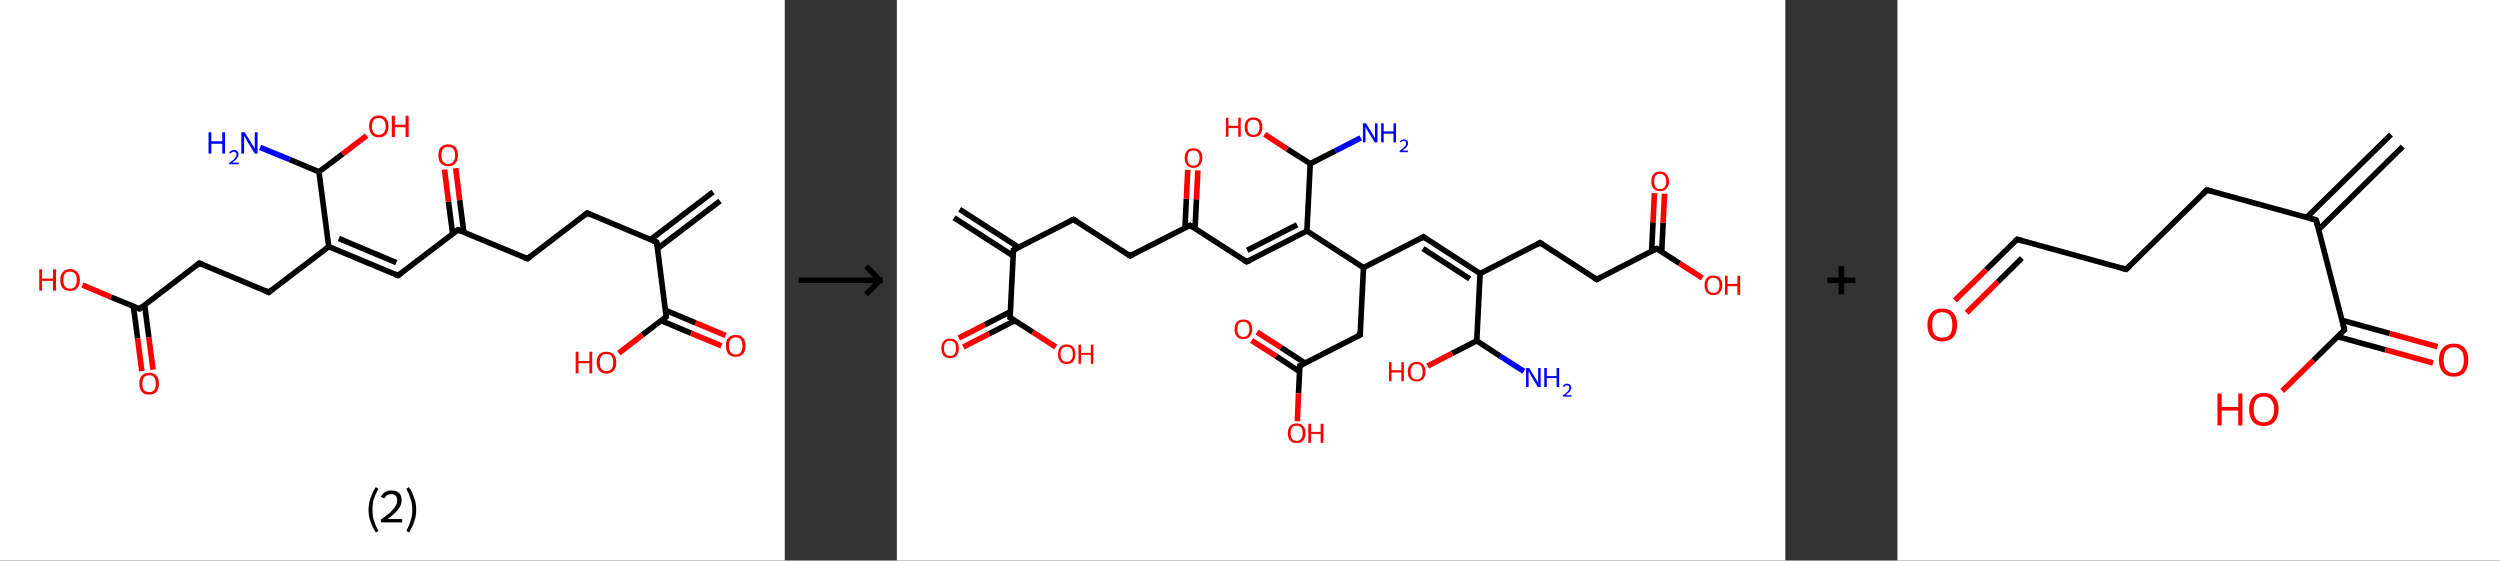 <?xml version='1.0' encoding='ASCII' standalone='yes'?>
<svg xmlns="http://www.w3.org/2000/svg" xmlns:xlink="http://www.w3.org/1999/xlink" version="1.1" width="892.0px" viewBox="0 0 892.0 200.0" height="200.0px">
  <rect x="0" y="0" width="892.0" height="200.0" fill="#333333" stroke="none"/>
  <g>
    <g transform="translate(0, 0) scale(1 1) "><!-- END OF HEADER -->
<rect style="opacity:1.0;fill:#FFFFFF;stroke:none" width="280.0" height="200.0" x="0.0" y="0.0"> </rect>
<path class="bond-0 atom-0 atom-1" d="M 256.9,71.7 L 234.6,88.7" style="fill:none;fill-rule:evenodd;stroke:#000000;stroke-width:2.0px;stroke-linecap:butt;stroke-linejoin:miter;stroke-opacity:1"/>
<path class="bond-0 atom-0 atom-1" d="M 254.4,68.5 L 232.1,85.5" style="fill:none;fill-rule:evenodd;stroke:#000000;stroke-width:2.0px;stroke-linecap:butt;stroke-linejoin:miter;stroke-opacity:1"/>
<path class="bond-1 atom-1 atom-2" d="M 234.3,86.4 L 209.5,76.0" style="fill:none;fill-rule:evenodd;stroke:#000000;stroke-width:2.0px;stroke-linecap:butt;stroke-linejoin:miter;stroke-opacity:1"/>
<path class="bond-2 atom-2 atom-3" d="M 209.5,76.0 L 188.2,92.3" style="fill:none;fill-rule:evenodd;stroke:#000000;stroke-width:2.0px;stroke-linecap:butt;stroke-linejoin:miter;stroke-opacity:1"/>
<path class="bond-3 atom-3 atom-4" d="M 188.2,92.3 L 163.4,82.0" style="fill:none;fill-rule:evenodd;stroke:#000000;stroke-width:2.0px;stroke-linecap:butt;stroke-linejoin:miter;stroke-opacity:1"/>
<path class="bond-4 atom-4 atom-5" d="M 165.5,82.9 L 164.0,71.4" style="fill:none;fill-rule:evenodd;stroke:#000000;stroke-width:2.0px;stroke-linecap:butt;stroke-linejoin:miter;stroke-opacity:1"/>
<path class="bond-4 atom-4 atom-5" d="M 164.0,71.4 L 162.6,60.0" style="fill:none;fill-rule:evenodd;stroke:#FF0000;stroke-width:2.0px;stroke-linecap:butt;stroke-linejoin:miter;stroke-opacity:1"/>
<path class="bond-4 atom-4 atom-5" d="M 161.5,83.4 L 160.0,71.9" style="fill:none;fill-rule:evenodd;stroke:#000000;stroke-width:2.0px;stroke-linecap:butt;stroke-linejoin:miter;stroke-opacity:1"/>
<path class="bond-4 atom-4 atom-5" d="M 160.0,71.9 L 158.6,60.5" style="fill:none;fill-rule:evenodd;stroke:#FF0000;stroke-width:2.0px;stroke-linecap:butt;stroke-linejoin:miter;stroke-opacity:1"/>
<path class="bond-5 atom-4 atom-6" d="M 163.4,82.0 L 142.0,98.3" style="fill:none;fill-rule:evenodd;stroke:#000000;stroke-width:2.0px;stroke-linecap:butt;stroke-linejoin:miter;stroke-opacity:1"/>
<path class="bond-6 atom-6 atom-7" d="M 142.0,98.3 L 117.3,88.0" style="fill:none;fill-rule:evenodd;stroke:#000000;stroke-width:2.0px;stroke-linecap:butt;stroke-linejoin:miter;stroke-opacity:1"/>
<path class="bond-6 atom-6 atom-7" d="M 141.4,93.7 L 120.9,85.1" style="fill:none;fill-rule:evenodd;stroke:#000000;stroke-width:2.0px;stroke-linecap:butt;stroke-linejoin:miter;stroke-opacity:1"/>
<path class="bond-7 atom-7 atom-8" d="M 117.3,88.0 L 95.9,104.3" style="fill:none;fill-rule:evenodd;stroke:#000000;stroke-width:2.0px;stroke-linecap:butt;stroke-linejoin:miter;stroke-opacity:1"/>
<path class="bond-8 atom-8 atom-9" d="M 95.9,104.3 L 71.1,93.9" style="fill:none;fill-rule:evenodd;stroke:#000000;stroke-width:2.0px;stroke-linecap:butt;stroke-linejoin:miter;stroke-opacity:1"/>
<path class="bond-9 atom-9 atom-10" d="M 71.1,93.9 L 49.8,110.2" style="fill:none;fill-rule:evenodd;stroke:#000000;stroke-width:2.0px;stroke-linecap:butt;stroke-linejoin:miter;stroke-opacity:1"/>
<path class="bond-10 atom-10 atom-11" d="M 47.6,109.3 L 49.1,120.8" style="fill:none;fill-rule:evenodd;stroke:#000000;stroke-width:2.0px;stroke-linecap:butt;stroke-linejoin:miter;stroke-opacity:1"/>
<path class="bond-10 atom-10 atom-11" d="M 49.1,120.8 L 50.6,132.4" style="fill:none;fill-rule:evenodd;stroke:#FF0000;stroke-width:2.0px;stroke-linecap:butt;stroke-linejoin:miter;stroke-opacity:1"/>
<path class="bond-10 atom-10 atom-11" d="M 51.6,108.8 L 53.1,120.3" style="fill:none;fill-rule:evenodd;stroke:#000000;stroke-width:2.0px;stroke-linecap:butt;stroke-linejoin:miter;stroke-opacity:1"/>
<path class="bond-10 atom-10 atom-11" d="M 53.1,120.3 L 54.6,131.9" style="fill:none;fill-rule:evenodd;stroke:#FF0000;stroke-width:2.0px;stroke-linecap:butt;stroke-linejoin:miter;stroke-opacity:1"/>
<path class="bond-11 atom-10 atom-12" d="M 49.8,110.2 L 39.6,106.0" style="fill:none;fill-rule:evenodd;stroke:#000000;stroke-width:2.0px;stroke-linecap:butt;stroke-linejoin:miter;stroke-opacity:1"/>
<path class="bond-11 atom-10 atom-12" d="M 39.6,106.0 L 29.4,101.7" style="fill:none;fill-rule:evenodd;stroke:#FF0000;stroke-width:2.0px;stroke-linecap:butt;stroke-linejoin:miter;stroke-opacity:1"/>
<path class="bond-12 atom-7 atom-13" d="M 117.3,88.0 L 113.8,61.3" style="fill:none;fill-rule:evenodd;stroke:#000000;stroke-width:2.0px;stroke-linecap:butt;stroke-linejoin:miter;stroke-opacity:1"/>
<path class="bond-13 atom-13 atom-14" d="M 113.8,61.3 L 103.3,56.9" style="fill:none;fill-rule:evenodd;stroke:#000000;stroke-width:2.0px;stroke-linecap:butt;stroke-linejoin:miter;stroke-opacity:1"/>
<path class="bond-13 atom-13 atom-14" d="M 103.3,56.9 L 92.8,52.6" style="fill:none;fill-rule:evenodd;stroke:#0000FF;stroke-width:2.0px;stroke-linecap:butt;stroke-linejoin:miter;stroke-opacity:1"/>
<path class="bond-14 atom-13 atom-15" d="M 113.8,61.3 L 122.3,54.9" style="fill:none;fill-rule:evenodd;stroke:#000000;stroke-width:2.0px;stroke-linecap:butt;stroke-linejoin:miter;stroke-opacity:1"/>
<path class="bond-14 atom-13 atom-15" d="M 122.3,54.9 L 130.8,48.4" style="fill:none;fill-rule:evenodd;stroke:#FF0000;stroke-width:2.0px;stroke-linecap:butt;stroke-linejoin:miter;stroke-opacity:1"/>
<path class="bond-15 atom-1 atom-16" d="M 234.3,86.4 L 237.7,113.0" style="fill:none;fill-rule:evenodd;stroke:#000000;stroke-width:2.0px;stroke-linecap:butt;stroke-linejoin:miter;stroke-opacity:1"/>
<path class="bond-16 atom-16 atom-17" d="M 235.9,114.4 L 246.6,118.9" style="fill:none;fill-rule:evenodd;stroke:#000000;stroke-width:2.0px;stroke-linecap:butt;stroke-linejoin:miter;stroke-opacity:1"/>
<path class="bond-16 atom-16 atom-17" d="M 246.6,118.9 L 257.4,123.4" style="fill:none;fill-rule:evenodd;stroke:#FF0000;stroke-width:2.0px;stroke-linecap:butt;stroke-linejoin:miter;stroke-opacity:1"/>
<path class="bond-16 atom-16 atom-17" d="M 237.4,110.7 L 248.2,115.2" style="fill:none;fill-rule:evenodd;stroke:#000000;stroke-width:2.0px;stroke-linecap:butt;stroke-linejoin:miter;stroke-opacity:1"/>
<path class="bond-16 atom-16 atom-17" d="M 248.2,115.2 L 258.9,119.7" style="fill:none;fill-rule:evenodd;stroke:#FF0000;stroke-width:2.0px;stroke-linecap:butt;stroke-linejoin:miter;stroke-opacity:1"/>
<path class="bond-17 atom-16 atom-18" d="M 237.7,113.0 L 229.2,119.5" style="fill:none;fill-rule:evenodd;stroke:#000000;stroke-width:2.0px;stroke-linecap:butt;stroke-linejoin:miter;stroke-opacity:1"/>
<path class="bond-17 atom-16 atom-18" d="M 229.2,119.5 L 220.8,126.0" style="fill:none;fill-rule:evenodd;stroke:#FF0000;stroke-width:2.0px;stroke-linecap:butt;stroke-linejoin:miter;stroke-opacity:1"/>
<path d="M 233.0,85.9 L 234.3,86.4 L 234.5,87.7" style="fill:none;stroke:#000000;stroke-width:2.0px;stroke-linecap:butt;stroke-linejoin:miter;stroke-opacity:1;"/>
<path d="M 210.7,76.6 L 209.5,76.0 L 208.4,76.9" style="fill:none;stroke:#000000;stroke-width:2.0px;stroke-linecap:butt;stroke-linejoin:miter;stroke-opacity:1;"/>
<path d="M 189.2,91.5 L 188.2,92.3 L 186.9,91.8" style="fill:none;stroke:#000000;stroke-width:2.0px;stroke-linecap:butt;stroke-linejoin:miter;stroke-opacity:1;"/>
<path d="M 164.6,82.5 L 163.4,82.0 L 162.3,82.8" style="fill:none;stroke:#000000;stroke-width:2.0px;stroke-linecap:butt;stroke-linejoin:miter;stroke-opacity:1;"/>
<path d="M 143.1,97.5 L 142.0,98.3 L 140.8,97.8" style="fill:none;stroke:#000000;stroke-width:2.0px;stroke-linecap:butt;stroke-linejoin:miter;stroke-opacity:1;"/>
<path d="M 97.0,103.4 L 95.9,104.3 L 94.7,103.7" style="fill:none;stroke:#000000;stroke-width:2.0px;stroke-linecap:butt;stroke-linejoin:miter;stroke-opacity:1;"/>
<path d="M 72.4,94.4 L 71.1,93.9 L 70.1,94.7" style="fill:none;stroke:#000000;stroke-width:2.0px;stroke-linecap:butt;stroke-linejoin:miter;stroke-opacity:1;"/>
<path d="M 50.9,109.4 L 49.8,110.2 L 49.3,110.0" style="fill:none;stroke:#000000;stroke-width:2.0px;stroke-linecap:butt;stroke-linejoin:miter;stroke-opacity:1;"/>
<path d="M 237.6,111.7 L 237.7,113.0 L 237.3,113.3" style="fill:none;stroke:#000000;stroke-width:2.0px;stroke-linecap:butt;stroke-linejoin:miter;stroke-opacity:1;"/>
<path class="atom-5" d="M 156.4 55.4 Q 156.4 53.6, 157.3 52.5 Q 158.3 51.5, 159.9 51.5 Q 161.6 51.5, 162.5 52.5 Q 163.4 53.6, 163.4 55.4 Q 163.4 57.2, 162.5 58.3 Q 161.6 59.3, 159.9 59.3 Q 158.3 59.3, 157.3 58.3 Q 156.4 57.3, 156.4 55.4 M 159.9 58.5 Q 161.1 58.5, 161.7 57.7 Q 162.4 56.9, 162.4 55.4 Q 162.4 53.9, 161.7 53.1 Q 161.1 52.4, 159.9 52.4 Q 158.8 52.4, 158.1 53.1 Q 157.5 53.9, 157.5 55.4 Q 157.5 56.9, 158.1 57.7 Q 158.8 58.5, 159.9 58.5 " fill="#FF0000"/>
<path class="atom-11" d="M 49.7 136.9 Q 49.7 135.0, 50.6 134.0 Q 51.5 133.0, 53.2 133.0 Q 54.9 133.0, 55.8 134.0 Q 56.7 135.0, 56.7 136.9 Q 56.7 138.7, 55.8 139.8 Q 54.9 140.8, 53.2 140.8 Q 51.5 140.8, 50.6 139.8 Q 49.7 138.7, 49.7 136.9 M 53.2 139.9 Q 54.4 139.9, 55.0 139.2 Q 55.6 138.4, 55.6 136.9 Q 55.6 135.4, 55.0 134.6 Q 54.4 133.9, 53.2 133.9 Q 52.1 133.9, 51.4 134.6 Q 50.8 135.4, 50.8 136.9 Q 50.8 138.4, 51.4 139.2 Q 52.1 139.9, 53.2 139.9 " fill="#FF0000"/>
<path class="atom-12" d="M 14.0 96.1 L 15.0 96.1 L 15.0 99.4 L 18.9 99.4 L 18.9 96.1 L 20.0 96.1 L 20.0 103.7 L 18.9 103.7 L 18.9 100.2 L 15.0 100.2 L 15.0 103.7 L 14.0 103.7 L 14.0 96.1 " fill="#FF0000"/>
<path class="atom-12" d="M 21.5 99.9 Q 21.5 98.1, 22.4 97.1 Q 23.3 96.0, 25.0 96.0 Q 26.7 96.0, 27.6 97.1 Q 28.5 98.1, 28.5 99.9 Q 28.5 101.7, 27.6 102.8 Q 26.7 103.8, 25.0 103.8 Q 23.3 103.8, 22.4 102.8 Q 21.5 101.8, 21.5 99.9 M 25.0 103.0 Q 26.2 103.0, 26.8 102.2 Q 27.4 101.4, 27.4 99.9 Q 27.4 98.4, 26.8 97.7 Q 26.2 96.9, 25.0 96.9 Q 23.8 96.9, 23.2 97.6 Q 22.6 98.4, 22.6 99.9 Q 22.6 101.4, 23.2 102.2 Q 23.8 103.0, 25.0 103.0 " fill="#FF0000"/>
<path class="atom-14" d="M 74.4 47.2 L 75.4 47.2 L 75.4 50.4 L 79.3 50.4 L 79.3 47.2 L 80.3 47.2 L 80.3 54.8 L 79.3 54.8 L 79.3 51.3 L 75.4 51.3 L 75.4 54.8 L 74.4 54.8 L 74.4 47.2 " fill="#0000FF"/>
<path class="atom-14" d="M 81.8 54.5 Q 82.0 54.1, 82.4 53.8 Q 82.9 53.5, 83.5 53.5 Q 84.2 53.5, 84.6 53.9 Q 85.1 54.3, 85.1 55.1 Q 85.1 55.8, 84.5 56.5 Q 84.0 57.2, 82.8 58.0 L 85.2 58.0 L 85.2 58.6 L 81.8 58.6 L 81.8 58.1 Q 82.7 57.5, 83.3 57.0 Q 83.8 56.5, 84.1 56.0 Q 84.4 55.6, 84.4 55.1 Q 84.4 54.6, 84.1 54.4 Q 83.9 54.1, 83.5 54.1 Q 83.1 54.1, 82.8 54.3 Q 82.5 54.4, 82.3 54.8 L 81.8 54.5 " fill="#0000FF"/>
<path class="atom-14" d="M 87.3 47.2 L 89.8 51.2 Q 90.1 51.6, 90.5 52.3 Q 90.9 53.1, 90.9 53.1 L 90.9 47.2 L 91.9 47.2 L 91.9 54.8 L 90.9 54.8 L 88.2 50.4 Q 87.9 49.9, 87.6 49.3 Q 87.2 48.7, 87.1 48.5 L 87.1 54.8 L 86.1 54.8 L 86.1 47.2 L 87.3 47.2 " fill="#0000FF"/>
<path class="atom-15" d="M 131.7 45.1 Q 131.7 43.2, 132.6 42.2 Q 133.5 41.2, 135.2 41.2 Q 136.8 41.2, 137.7 42.2 Q 138.6 43.2, 138.6 45.1 Q 138.6 46.9, 137.7 48.0 Q 136.8 49.0, 135.2 49.0 Q 133.5 49.0, 132.6 48.0 Q 131.7 46.9, 131.7 45.1 M 135.2 48.1 Q 136.3 48.1, 136.9 47.4 Q 137.6 46.6, 137.6 45.1 Q 137.6 43.6, 136.9 42.8 Q 136.3 42.1, 135.2 42.1 Q 134.0 42.1, 133.4 42.8 Q 132.7 43.6, 132.7 45.1 Q 132.7 46.6, 133.4 47.4 Q 134.0 48.1, 135.2 48.1 " fill="#FF0000"/>
<path class="atom-15" d="M 139.8 41.3 L 140.9 41.3 L 140.9 44.5 L 144.7 44.5 L 144.7 41.3 L 145.8 41.3 L 145.8 48.9 L 144.7 48.9 L 144.7 45.4 L 140.9 45.4 L 140.9 48.9 L 139.8 48.9 L 139.8 41.3 " fill="#FF0000"/>
<path class="atom-17" d="M 259.0 123.4 Q 259.0 121.5, 259.9 120.5 Q 260.8 119.5, 262.5 119.5 Q 264.2 119.5, 265.1 120.5 Q 266.0 121.5, 266.0 123.4 Q 266.0 125.2, 265.1 126.3 Q 264.2 127.3, 262.5 127.3 Q 260.8 127.3, 259.9 126.3 Q 259.0 125.2, 259.0 123.4 M 262.5 126.5 Q 263.7 126.5, 264.3 125.7 Q 264.9 124.9, 264.9 123.4 Q 264.9 121.9, 264.3 121.1 Q 263.7 120.4, 262.5 120.4 Q 261.3 120.4, 260.7 121.1 Q 260.1 121.9, 260.1 123.4 Q 260.1 124.9, 260.7 125.7 Q 261.3 126.5, 262.5 126.5 " fill="#FF0000"/>
<path class="atom-18" d="M 205.4 125.5 L 206.4 125.5 L 206.4 128.8 L 210.3 128.8 L 210.3 125.5 L 211.3 125.5 L 211.3 133.2 L 210.3 133.2 L 210.3 129.6 L 206.4 129.6 L 206.4 133.2 L 205.4 133.2 L 205.4 125.5 " fill="#FF0000"/>
<path class="atom-18" d="M 212.9 129.3 Q 212.9 127.5, 213.8 126.5 Q 214.7 125.5, 216.4 125.5 Q 218.1 125.5, 219.0 126.5 Q 219.9 127.5, 219.9 129.3 Q 219.9 131.2, 219.0 132.2 Q 218.0 133.3, 216.4 133.3 Q 214.7 133.3, 213.8 132.2 Q 212.9 131.2, 212.9 129.3 M 216.4 132.4 Q 217.5 132.4, 218.2 131.6 Q 218.8 130.9, 218.8 129.3 Q 218.8 127.8, 218.2 127.1 Q 217.5 126.3, 216.4 126.3 Q 215.2 126.3, 214.6 127.1 Q 214.0 127.8, 214.0 129.3 Q 214.0 130.9, 214.6 131.6 Q 215.2 132.4, 216.4 132.4 " fill="#FF0000"/>
<path class="legend" d="M 131.5 181.9 Q 131.5 179.6, 132.2 177.7 Q 132.8 175.8, 134.1 173.8 L 135.0 174.4 Q 134.0 176.3, 133.4 178.0 Q 132.9 179.7, 132.9 181.9 Q 132.9 184.0, 133.4 185.8 Q 134.0 187.5, 135.0 189.4 L 134.1 190.0 Q 132.8 188.0, 132.2 186.1 Q 131.5 184.2, 131.5 181.9 " fill="#000000"/>
<path class="legend" d="M 135.9 177.3 Q 136.4 176.2, 137.3 175.6 Q 138.3 175.0, 139.7 175.0 Q 141.4 175.0, 142.4 175.9 Q 143.3 176.8, 143.3 178.5 Q 143.3 180.2, 142.1 181.7 Q 140.9 183.3, 138.3 185.2 L 143.5 185.2 L 143.5 186.4 L 135.9 186.4 L 135.9 185.4 Q 138.0 183.9, 139.3 182.8 Q 140.5 181.6, 141.1 180.6 Q 141.7 179.6, 141.7 178.6 Q 141.7 177.5, 141.2 176.9 Q 140.7 176.3, 139.7 176.3 Q 138.8 176.3, 138.2 176.6 Q 137.6 177.0, 137.2 177.8 L 135.9 177.3 " fill="#000000"/>
<path class="legend" d="M 148.5 181.9 Q 148.5 184.2, 147.8 186.1 Q 147.2 188.0, 145.9 190.0 L 145.0 189.4 Q 146.0 187.5, 146.5 185.8 Q 147.1 184.0, 147.1 181.9 Q 147.1 179.7, 146.5 178.0 Q 146.0 176.3, 145.0 174.4 L 145.9 173.8 Q 147.2 175.8, 147.8 177.7 Q 148.5 179.6, 148.5 181.9 " fill="#000000"/>
</g>
    <g transform="translate(280.0, 0) scale(1 1) "><line x1="5" y1="100" x2="35" y2="100" style="stroke:rgb(0,0,0);stroke-width:2"/>
  <line x1="34" y1="100" x2="29" y2="95" style="stroke:rgb(0,0,0);stroke-width:2"/>
  <line x1="34" y1="100" x2="29" y2="105" style="stroke:rgb(0,0,0);stroke-width:2"/>
</g>
    <g transform="translate(320.0, 0) scale(1 1) "><!-- END OF HEADER -->
<rect style="opacity:1.0;fill:#FFFFFF;stroke:none" width="317.0" height="200.0" x="0.0" y="0.0"> </rect>
<path class="bond-0 atom-0 atom-1" d="M 22.4,74.7 L 43.5,88.3" style="fill:none;fill-rule:evenodd;stroke:#000000;stroke-width:2.0px;stroke-linecap:butt;stroke-linejoin:miter;stroke-opacity:1"/>
<path class="bond-0 atom-0 atom-1" d="M 20.4,77.7 L 41.5,91.3" style="fill:none;fill-rule:evenodd;stroke:#000000;stroke-width:2.0px;stroke-linecap:butt;stroke-linejoin:miter;stroke-opacity:1"/>
<path class="bond-1 atom-1 atom-2" d="M 41.6,89.2 L 63.0,78.3" style="fill:none;fill-rule:evenodd;stroke:#000000;stroke-width:2.0px;stroke-linecap:butt;stroke-linejoin:miter;stroke-opacity:1"/>
<path class="bond-2 atom-2 atom-3" d="M 63.0,78.3 L 83.2,91.3" style="fill:none;fill-rule:evenodd;stroke:#000000;stroke-width:2.0px;stroke-linecap:butt;stroke-linejoin:miter;stroke-opacity:1"/>
<path class="bond-3 atom-3 atom-4" d="M 83.2,91.3 L 104.6,80.4" style="fill:none;fill-rule:evenodd;stroke:#000000;stroke-width:2.0px;stroke-linecap:butt;stroke-linejoin:miter;stroke-opacity:1"/>
<path class="bond-4 atom-4 atom-5" d="M 106.4,81.5 L 106.9,71.1" style="fill:none;fill-rule:evenodd;stroke:#000000;stroke-width:2.0px;stroke-linecap:butt;stroke-linejoin:miter;stroke-opacity:1"/>
<path class="bond-4 atom-4 atom-5" d="M 106.9,71.1 L 107.4,60.8" style="fill:none;fill-rule:evenodd;stroke:#FF0000;stroke-width:2.0px;stroke-linecap:butt;stroke-linejoin:miter;stroke-opacity:1"/>
<path class="bond-4 atom-4 atom-5" d="M 102.8,81.3 L 103.3,70.9" style="fill:none;fill-rule:evenodd;stroke:#000000;stroke-width:2.0px;stroke-linecap:butt;stroke-linejoin:miter;stroke-opacity:1"/>
<path class="bond-4 atom-4 atom-5" d="M 103.3,70.9 L 103.8,60.6" style="fill:none;fill-rule:evenodd;stroke:#FF0000;stroke-width:2.0px;stroke-linecap:butt;stroke-linejoin:miter;stroke-opacity:1"/>
<path class="bond-5 atom-4 atom-6" d="M 104.6,80.4 L 124.8,93.4" style="fill:none;fill-rule:evenodd;stroke:#000000;stroke-width:2.0px;stroke-linecap:butt;stroke-linejoin:miter;stroke-opacity:1"/>
<path class="bond-6 atom-6 atom-7" d="M 124.8,93.4 L 146.3,82.4" style="fill:none;fill-rule:evenodd;stroke:#000000;stroke-width:2.0px;stroke-linecap:butt;stroke-linejoin:miter;stroke-opacity:1"/>
<path class="bond-6 atom-6 atom-7" d="M 125.0,89.3 L 142.8,80.2" style="fill:none;fill-rule:evenodd;stroke:#000000;stroke-width:2.0px;stroke-linecap:butt;stroke-linejoin:miter;stroke-opacity:1"/>
<path class="bond-7 atom-7 atom-8" d="M 146.3,82.4 L 147.5,58.4" style="fill:none;fill-rule:evenodd;stroke:#000000;stroke-width:2.0px;stroke-linecap:butt;stroke-linejoin:miter;stroke-opacity:1"/>
<path class="bond-8 atom-8 atom-9" d="M 147.5,58.4 L 156.5,53.8" style="fill:none;fill-rule:evenodd;stroke:#000000;stroke-width:2.0px;stroke-linecap:butt;stroke-linejoin:miter;stroke-opacity:1"/>
<path class="bond-8 atom-8 atom-9" d="M 156.5,53.8 L 165.5,49.2" style="fill:none;fill-rule:evenodd;stroke:#0000FF;stroke-width:2.0px;stroke-linecap:butt;stroke-linejoin:miter;stroke-opacity:1"/>
<path class="bond-9 atom-8 atom-10" d="M 147.5,58.4 L 139.3,53.2" style="fill:none;fill-rule:evenodd;stroke:#000000;stroke-width:2.0px;stroke-linecap:butt;stroke-linejoin:miter;stroke-opacity:1"/>
<path class="bond-9 atom-8 atom-10" d="M 139.3,53.2 L 131.2,47.9" style="fill:none;fill-rule:evenodd;stroke:#FF0000;stroke-width:2.0px;stroke-linecap:butt;stroke-linejoin:miter;stroke-opacity:1"/>
<path class="bond-10 atom-7 atom-11" d="M 146.3,82.4 L 166.5,95.5" style="fill:none;fill-rule:evenodd;stroke:#000000;stroke-width:2.0px;stroke-linecap:butt;stroke-linejoin:miter;stroke-opacity:1"/>
<path class="bond-11 atom-11 atom-12" d="M 166.5,95.5 L 187.9,84.5" style="fill:none;fill-rule:evenodd;stroke:#000000;stroke-width:2.0px;stroke-linecap:butt;stroke-linejoin:miter;stroke-opacity:1"/>
<path class="bond-12 atom-12 atom-13" d="M 187.9,84.5 L 208.1,97.6" style="fill:none;fill-rule:evenodd;stroke:#000000;stroke-width:2.0px;stroke-linecap:butt;stroke-linejoin:miter;stroke-opacity:1"/>
<path class="bond-12 atom-12 atom-13" d="M 187.7,88.7 L 204.4,99.5" style="fill:none;fill-rule:evenodd;stroke:#000000;stroke-width:2.0px;stroke-linecap:butt;stroke-linejoin:miter;stroke-opacity:1"/>
<path class="bond-13 atom-13 atom-14" d="M 208.1,97.6 L 229.5,86.6" style="fill:none;fill-rule:evenodd;stroke:#000000;stroke-width:2.0px;stroke-linecap:butt;stroke-linejoin:miter;stroke-opacity:1"/>
<path class="bond-14 atom-14 atom-15" d="M 229.5,86.6 L 249.7,99.7" style="fill:none;fill-rule:evenodd;stroke:#000000;stroke-width:2.0px;stroke-linecap:butt;stroke-linejoin:miter;stroke-opacity:1"/>
<path class="bond-15 atom-15 atom-16" d="M 249.7,99.7 L 271.1,88.7" style="fill:none;fill-rule:evenodd;stroke:#000000;stroke-width:2.0px;stroke-linecap:butt;stroke-linejoin:miter;stroke-opacity:1"/>
<path class="bond-16 atom-16 atom-17" d="M 272.9,89.8 L 273.4,79.5" style="fill:none;fill-rule:evenodd;stroke:#000000;stroke-width:2.0px;stroke-linecap:butt;stroke-linejoin:miter;stroke-opacity:1"/>
<path class="bond-16 atom-16 atom-17" d="M 273.4,79.5 L 273.9,69.1" style="fill:none;fill-rule:evenodd;stroke:#FF0000;stroke-width:2.0px;stroke-linecap:butt;stroke-linejoin:miter;stroke-opacity:1"/>
<path class="bond-16 atom-16 atom-17" d="M 269.3,89.7 L 269.8,79.3" style="fill:none;fill-rule:evenodd;stroke:#000000;stroke-width:2.0px;stroke-linecap:butt;stroke-linejoin:miter;stroke-opacity:1"/>
<path class="bond-16 atom-16 atom-17" d="M 269.8,79.3 L 270.3,68.9" style="fill:none;fill-rule:evenodd;stroke:#FF0000;stroke-width:2.0px;stroke-linecap:butt;stroke-linejoin:miter;stroke-opacity:1"/>
<path class="bond-17 atom-16 atom-18" d="M 271.1,88.7 L 279.3,94.0" style="fill:none;fill-rule:evenodd;stroke:#000000;stroke-width:2.0px;stroke-linecap:butt;stroke-linejoin:miter;stroke-opacity:1"/>
<path class="bond-17 atom-16 atom-18" d="M 279.3,94.0 L 287.4,99.2" style="fill:none;fill-rule:evenodd;stroke:#FF0000;stroke-width:2.0px;stroke-linecap:butt;stroke-linejoin:miter;stroke-opacity:1"/>
<path class="bond-18 atom-13 atom-19" d="M 208.1,97.6 L 206.9,121.6" style="fill:none;fill-rule:evenodd;stroke:#000000;stroke-width:2.0px;stroke-linecap:butt;stroke-linejoin:miter;stroke-opacity:1"/>
<path class="bond-19 atom-19 atom-20" d="M 206.9,121.6 L 215.3,127.1" style="fill:none;fill-rule:evenodd;stroke:#000000;stroke-width:2.0px;stroke-linecap:butt;stroke-linejoin:miter;stroke-opacity:1"/>
<path class="bond-19 atom-19 atom-20" d="M 215.3,127.1 L 223.7,132.5" style="fill:none;fill-rule:evenodd;stroke:#0000FF;stroke-width:2.0px;stroke-linecap:butt;stroke-linejoin:miter;stroke-opacity:1"/>
<path class="bond-20 atom-19 atom-21" d="M 206.9,121.6 L 198.1,126.1" style="fill:none;fill-rule:evenodd;stroke:#000000;stroke-width:2.0px;stroke-linecap:butt;stroke-linejoin:miter;stroke-opacity:1"/>
<path class="bond-20 atom-19 atom-21" d="M 198.1,126.1 L 189.4,130.6" style="fill:none;fill-rule:evenodd;stroke:#FF0000;stroke-width:2.0px;stroke-linecap:butt;stroke-linejoin:miter;stroke-opacity:1"/>
<path class="bond-21 atom-11 atom-22" d="M 166.5,95.5 L 165.3,119.5" style="fill:none;fill-rule:evenodd;stroke:#000000;stroke-width:2.0px;stroke-linecap:butt;stroke-linejoin:miter;stroke-opacity:1"/>
<path class="bond-22 atom-22 atom-23" d="M 165.3,119.5 L 143.8,130.5" style="fill:none;fill-rule:evenodd;stroke:#000000;stroke-width:2.0px;stroke-linecap:butt;stroke-linejoin:miter;stroke-opacity:1"/>
<path class="bond-23 atom-23 atom-24" d="M 145.7,129.6 L 137.1,124.0" style="fill:none;fill-rule:evenodd;stroke:#000000;stroke-width:2.0px;stroke-linecap:butt;stroke-linejoin:miter;stroke-opacity:1"/>
<path class="bond-23 atom-23 atom-24" d="M 137.1,124.0 L 128.5,118.5" style="fill:none;fill-rule:evenodd;stroke:#FF0000;stroke-width:2.0px;stroke-linecap:butt;stroke-linejoin:miter;stroke-opacity:1"/>
<path class="bond-23 atom-23 atom-24" d="M 143.7,132.6 L 135.2,127.0" style="fill:none;fill-rule:evenodd;stroke:#000000;stroke-width:2.0px;stroke-linecap:butt;stroke-linejoin:miter;stroke-opacity:1"/>
<path class="bond-23 atom-23 atom-24" d="M 135.2,127.0 L 126.6,121.5" style="fill:none;fill-rule:evenodd;stroke:#FF0000;stroke-width:2.0px;stroke-linecap:butt;stroke-linejoin:miter;stroke-opacity:1"/>
<path class="bond-24 atom-23 atom-25" d="M 143.8,130.5 L 143.3,140.4" style="fill:none;fill-rule:evenodd;stroke:#000000;stroke-width:2.0px;stroke-linecap:butt;stroke-linejoin:miter;stroke-opacity:1"/>
<path class="bond-24 atom-23 atom-25" d="M 143.3,140.4 L 142.9,150.3" style="fill:none;fill-rule:evenodd;stroke:#FF0000;stroke-width:2.0px;stroke-linecap:butt;stroke-linejoin:miter;stroke-opacity:1"/>
<path class="bond-25 atom-1 atom-26" d="M 41.6,89.2 L 40.4,113.3" style="fill:none;fill-rule:evenodd;stroke:#000000;stroke-width:2.0px;stroke-linecap:butt;stroke-linejoin:miter;stroke-opacity:1"/>
<path class="bond-26 atom-26 atom-27" d="M 40.5,111.2 L 31.3,115.9" style="fill:none;fill-rule:evenodd;stroke:#000000;stroke-width:2.0px;stroke-linecap:butt;stroke-linejoin:miter;stroke-opacity:1"/>
<path class="bond-26 atom-26 atom-27" d="M 31.3,115.9 L 22.1,120.6" style="fill:none;fill-rule:evenodd;stroke:#FF0000;stroke-width:2.0px;stroke-linecap:butt;stroke-linejoin:miter;stroke-opacity:1"/>
<path class="bond-26 atom-26 atom-27" d="M 42.1,114.4 L 32.9,119.1" style="fill:none;fill-rule:evenodd;stroke:#000000;stroke-width:2.0px;stroke-linecap:butt;stroke-linejoin:miter;stroke-opacity:1"/>
<path class="bond-26 atom-26 atom-27" d="M 32.9,119.1 L 23.7,123.8" style="fill:none;fill-rule:evenodd;stroke:#FF0000;stroke-width:2.0px;stroke-linecap:butt;stroke-linejoin:miter;stroke-opacity:1"/>
<path class="bond-27 atom-26 atom-28" d="M 40.4,113.3 L 48.5,118.5" style="fill:none;fill-rule:evenodd;stroke:#000000;stroke-width:2.0px;stroke-linecap:butt;stroke-linejoin:miter;stroke-opacity:1"/>
<path class="bond-27 atom-26 atom-28" d="M 48.5,118.5 L 56.7,123.8" style="fill:none;fill-rule:evenodd;stroke:#FF0000;stroke-width:2.0px;stroke-linecap:butt;stroke-linejoin:miter;stroke-opacity:1"/>
<path d="M 42.7,88.7 L 41.6,89.2 L 41.5,90.4" style="fill:none;stroke:#000000;stroke-width:2.0px;stroke-linecap:butt;stroke-linejoin:miter;stroke-opacity:1;"/>
<path d="M 61.9,78.8 L 63.0,78.3 L 64.0,78.9" style="fill:none;stroke:#000000;stroke-width:2.0px;stroke-linecap:butt;stroke-linejoin:miter;stroke-opacity:1;"/>
<path d="M 82.2,90.7 L 83.2,91.3 L 84.3,90.8" style="fill:none;stroke:#000000;stroke-width:2.0px;stroke-linecap:butt;stroke-linejoin:miter;stroke-opacity:1;"/>
<path d="M 103.6,80.9 L 104.6,80.4 L 105.6,81.0" style="fill:none;stroke:#000000;stroke-width:2.0px;stroke-linecap:butt;stroke-linejoin:miter;stroke-opacity:1;"/>
<path d="M 123.8,92.8 L 124.8,93.4 L 125.9,92.9" style="fill:none;stroke:#000000;stroke-width:2.0px;stroke-linecap:butt;stroke-linejoin:miter;stroke-opacity:1;"/>
<path d="M 186.8,85.1 L 187.9,84.5 L 188.9,85.2" style="fill:none;stroke:#000000;stroke-width:2.0px;stroke-linecap:butt;stroke-linejoin:miter;stroke-opacity:1;"/>
<path d="M 228.4,87.2 L 229.5,86.6 L 230.5,87.3" style="fill:none;stroke:#000000;stroke-width:2.0px;stroke-linecap:butt;stroke-linejoin:miter;stroke-opacity:1;"/>
<path d="M 248.7,99.0 L 249.7,99.7 L 250.8,99.1" style="fill:none;stroke:#000000;stroke-width:2.0px;stroke-linecap:butt;stroke-linejoin:miter;stroke-opacity:1;"/>
<path d="M 270.0,89.3 L 271.1,88.7 L 271.5,89.0" style="fill:none;stroke:#000000;stroke-width:2.0px;stroke-linecap:butt;stroke-linejoin:miter;stroke-opacity:1;"/>
<path d="M 165.3,118.3 L 165.3,119.5 L 164.2,120.1" style="fill:none;stroke:#000000;stroke-width:2.0px;stroke-linecap:butt;stroke-linejoin:miter;stroke-opacity:1;"/>
<path d="M 144.9,130.0 L 143.8,130.5 L 143.8,131.0" style="fill:none;stroke:#000000;stroke-width:2.0px;stroke-linecap:butt;stroke-linejoin:miter;stroke-opacity:1;"/>
<path d="M 40.5,112.1 L 40.4,113.3 L 40.8,113.5" style="fill:none;stroke:#000000;stroke-width:2.0px;stroke-linecap:butt;stroke-linejoin:miter;stroke-opacity:1;"/>
<path class="atom-5" d="M 102.7 56.3 Q 102.7 54.7, 103.5 53.8 Q 104.3 52.9, 105.8 52.9 Q 107.3 52.9, 108.2 53.8 Q 109.0 54.7, 109.0 56.3 Q 109.0 58.0, 108.1 58.9 Q 107.3 59.9, 105.8 59.9 Q 104.3 59.9, 103.5 58.9 Q 102.7 58.0, 102.7 56.3 M 105.8 59.1 Q 106.9 59.1, 107.4 58.4 Q 108.0 57.7, 108.0 56.3 Q 108.0 55.0, 107.4 54.3 Q 106.9 53.7, 105.8 53.7 Q 104.8 53.7, 104.2 54.3 Q 103.7 55.0, 103.7 56.3 Q 103.7 57.7, 104.2 58.4 Q 104.8 59.1, 105.8 59.1 " fill="#FF0000"/>
<path class="atom-9" d="M 167.4 44.0 L 169.6 47.6 Q 169.8 48.0, 170.2 48.6 Q 170.5 49.3, 170.6 49.3 L 170.6 44.0 L 171.5 44.0 L 171.5 50.8 L 170.5 50.8 L 168.1 46.9 Q 167.8 46.4, 167.5 45.9 Q 167.3 45.4, 167.2 45.2 L 167.2 50.8 L 166.3 50.8 L 166.3 44.0 L 167.4 44.0 " fill="#0000FF"/>
<path class="atom-9" d="M 172.8 44.0 L 173.7 44.0 L 173.7 46.9 L 177.2 46.9 L 177.2 44.0 L 178.1 44.0 L 178.1 50.8 L 177.2 50.8 L 177.2 47.7 L 173.7 47.7 L 173.7 50.8 L 172.8 50.8 L 172.8 44.0 " fill="#0000FF"/>
<path class="atom-9" d="M 179.4 50.6 Q 179.6 50.2, 180.0 50.0 Q 180.4 49.7, 180.9 49.7 Q 181.6 49.7, 182.0 50.1 Q 182.4 50.4, 182.4 51.1 Q 182.4 51.8, 181.9 52.4 Q 181.4 53.0, 180.4 53.7 L 182.4 53.7 L 182.4 54.3 L 179.4 54.3 L 179.4 53.8 Q 180.2 53.2, 180.7 52.8 Q 181.2 52.3, 181.5 51.9 Q 181.7 51.5, 181.7 51.1 Q 181.7 50.7, 181.5 50.5 Q 181.3 50.2, 180.9 50.2 Q 180.6 50.2, 180.3 50.4 Q 180.1 50.5, 179.9 50.8 L 179.4 50.6 " fill="#0000FF"/>
<path class="atom-10" d="M 117.4 42.0 L 118.3 42.0 L 118.3 44.9 L 121.8 44.9 L 121.8 42.0 L 122.7 42.0 L 122.7 48.8 L 121.8 48.8 L 121.8 45.7 L 118.3 45.7 L 118.3 48.8 L 117.4 48.8 L 117.4 42.0 " fill="#FF0000"/>
<path class="atom-10" d="M 124.1 45.4 Q 124.1 43.7, 124.9 42.8 Q 125.7 41.9, 127.2 41.9 Q 128.8 41.9, 129.6 42.8 Q 130.4 43.7, 130.4 45.4 Q 130.4 47.0, 129.6 48.0 Q 128.7 48.9, 127.2 48.9 Q 125.7 48.9, 124.9 48.0 Q 124.1 47.0, 124.1 45.4 M 127.2 48.1 Q 128.3 48.1, 128.8 47.4 Q 129.4 46.7, 129.4 45.4 Q 129.4 44.0, 128.8 43.4 Q 128.3 42.7, 127.2 42.7 Q 126.2 42.7, 125.6 43.4 Q 125.1 44.0, 125.1 45.4 Q 125.1 46.8, 125.6 47.4 Q 126.2 48.1, 127.2 48.1 " fill="#FF0000"/>
<path class="atom-17" d="M 269.2 64.7 Q 269.2 63.1, 270.0 62.1 Q 270.8 61.2, 272.3 61.2 Q 273.8 61.2, 274.6 62.1 Q 275.5 63.1, 275.5 64.7 Q 275.5 66.3, 274.6 67.3 Q 273.8 68.2, 272.3 68.2 Q 270.8 68.2, 270.0 67.3 Q 269.2 66.4, 269.2 64.7 M 272.3 67.5 Q 273.4 67.5, 273.9 66.8 Q 274.5 66.1, 274.5 64.7 Q 274.5 63.4, 273.9 62.7 Q 273.4 62.0, 272.3 62.0 Q 271.3 62.0, 270.7 62.7 Q 270.2 63.3, 270.2 64.7 Q 270.2 66.1, 270.7 66.8 Q 271.3 67.5, 272.3 67.5 " fill="#FF0000"/>
<path class="atom-18" d="M 288.2 101.8 Q 288.2 100.1, 289.0 99.2 Q 289.8 98.3, 291.3 98.3 Q 292.8 98.3, 293.6 99.2 Q 294.5 100.1, 294.5 101.8 Q 294.5 103.4, 293.6 104.4 Q 292.8 105.3, 291.3 105.3 Q 289.8 105.3, 289.0 104.4 Q 288.2 103.4, 288.2 101.8 M 291.3 104.5 Q 292.4 104.5, 292.9 103.9 Q 293.5 103.1, 293.5 101.8 Q 293.5 100.4, 292.9 99.8 Q 292.4 99.1, 291.3 99.1 Q 290.3 99.1, 289.7 99.8 Q 289.2 100.4, 289.2 101.8 Q 289.2 103.2, 289.7 103.9 Q 290.3 104.5, 291.3 104.5 " fill="#FF0000"/>
<path class="atom-18" d="M 295.5 98.4 L 296.4 98.4 L 296.4 101.3 L 299.9 101.3 L 299.9 98.4 L 300.9 98.4 L 300.9 105.2 L 299.9 105.2 L 299.9 102.1 L 296.4 102.1 L 296.4 105.2 L 295.5 105.2 L 295.5 98.4 " fill="#FF0000"/>
<path class="atom-20" d="M 225.6 131.3 L 227.8 134.9 Q 228.0 135.2, 228.4 135.9 Q 228.7 136.5, 228.8 136.6 L 228.8 131.3 L 229.7 131.3 L 229.7 138.1 L 228.7 138.1 L 226.3 134.1 Q 226.1 133.7, 225.8 133.1 Q 225.5 132.6, 225.4 132.5 L 225.4 138.1 L 224.5 138.1 L 224.5 131.3 L 225.6 131.3 " fill="#0000FF"/>
<path class="atom-20" d="M 231.0 131.3 L 231.9 131.3 L 231.9 134.2 L 235.4 134.2 L 235.4 131.3 L 236.3 131.3 L 236.3 138.1 L 235.4 138.1 L 235.4 134.9 L 231.9 134.9 L 231.9 138.1 L 231.0 138.1 L 231.0 131.3 " fill="#0000FF"/>
<path class="atom-20" d="M 237.6 137.8 Q 237.8 137.4, 238.2 137.2 Q 238.6 136.9, 239.1 136.9 Q 239.8 136.9, 240.2 137.3 Q 240.6 137.7, 240.6 138.3 Q 240.6 139.0, 240.1 139.6 Q 239.6 140.2, 238.6 141.0 L 240.7 141.0 L 240.7 141.5 L 237.6 141.5 L 237.6 141.1 Q 238.5 140.5, 239.0 140.0 Q 239.5 139.6, 239.7 139.2 Q 239.9 138.8, 239.9 138.4 Q 239.9 137.9, 239.7 137.7 Q 239.5 137.5, 239.1 137.5 Q 238.8 137.5, 238.5 137.6 Q 238.3 137.7, 238.1 138.1 L 237.6 137.8 " fill="#0000FF"/>
<path class="atom-21" d="M 175.6 129.2 L 176.5 129.2 L 176.5 132.1 L 180.0 132.1 L 180.0 129.2 L 180.9 129.2 L 180.9 136.0 L 180.0 136.0 L 180.0 132.9 L 176.5 132.9 L 176.5 136.0 L 175.6 136.0 L 175.6 129.2 " fill="#FF0000"/>
<path class="atom-21" d="M 182.3 132.6 Q 182.3 131.0, 183.1 130.1 Q 184.0 129.1, 185.5 129.1 Q 187.0 129.1, 187.8 130.1 Q 188.6 131.0, 188.6 132.6 Q 188.6 134.3, 187.8 135.2 Q 187.0 136.1, 185.5 136.1 Q 184.0 136.1, 183.1 135.2 Q 182.3 134.3, 182.3 132.6 M 185.5 135.4 Q 186.5 135.4, 187.1 134.7 Q 187.6 134.0, 187.6 132.6 Q 187.6 131.3, 187.1 130.6 Q 186.5 129.9, 185.5 129.9 Q 184.4 129.9, 183.9 130.6 Q 183.3 131.3, 183.3 132.6 Q 183.3 134.0, 183.9 134.7 Q 184.4 135.4, 185.5 135.4 " fill="#FF0000"/>
<path class="atom-24" d="M 120.5 117.5 Q 120.5 115.8, 121.3 114.9 Q 122.1 114.0, 123.6 114.0 Q 125.1 114.0, 126.0 114.9 Q 126.8 115.8, 126.8 117.5 Q 126.8 119.1, 125.9 120.1 Q 125.1 121.0, 123.6 121.0 Q 122.1 121.0, 121.3 120.1 Q 120.5 119.1, 120.5 117.5 M 123.6 120.2 Q 124.7 120.2, 125.2 119.5 Q 125.8 118.8, 125.8 117.5 Q 125.8 116.1, 125.2 115.5 Q 124.7 114.8, 123.6 114.8 Q 122.6 114.8, 122.0 115.4 Q 121.5 116.1, 121.5 117.5 Q 121.5 118.8, 122.0 119.5 Q 122.6 120.2, 123.6 120.2 " fill="#FF0000"/>
<path class="atom-25" d="M 139.5 154.6 Q 139.5 152.9, 140.3 152.0 Q 141.1 151.1, 142.6 151.1 Q 144.2 151.1, 145.0 152.0 Q 145.8 152.9, 145.8 154.6 Q 145.8 156.2, 145.0 157.2 Q 144.1 158.1, 142.6 158.1 Q 141.1 158.1, 140.3 157.2 Q 139.5 156.2, 139.5 154.6 M 142.6 157.3 Q 143.7 157.3, 144.2 156.6 Q 144.8 155.9, 144.8 154.6 Q 144.8 153.2, 144.2 152.5 Q 143.7 151.9, 142.6 151.9 Q 141.6 151.9, 141.0 152.5 Q 140.5 153.2, 140.5 154.6 Q 140.5 155.9, 141.0 156.6 Q 141.6 157.3, 142.6 157.3 " fill="#FF0000"/>
<path class="atom-25" d="M 146.8 151.2 L 147.8 151.2 L 147.8 154.1 L 151.2 154.1 L 151.2 151.2 L 152.2 151.2 L 152.2 158.0 L 151.2 158.0 L 151.2 154.8 L 147.8 154.8 L 147.8 158.0 L 146.8 158.0 L 146.8 151.2 " fill="#FF0000"/>
<path class="atom-27" d="M 15.9 124.3 Q 15.9 122.6, 16.7 121.7 Q 17.5 120.8, 19.0 120.8 Q 20.5 120.8, 21.3 121.7 Q 22.1 122.6, 22.1 124.3 Q 22.1 125.9, 21.3 126.9 Q 20.5 127.8, 19.0 127.8 Q 17.5 127.8, 16.7 126.9 Q 15.9 125.9, 15.9 124.3 M 19.0 127.0 Q 20.0 127.0, 20.6 126.3 Q 21.1 125.6, 21.1 124.3 Q 21.1 122.9, 20.6 122.3 Q 20.0 121.6, 19.0 121.6 Q 17.9 121.6, 17.4 122.2 Q 16.8 122.9, 16.8 124.3 Q 16.8 125.6, 17.4 126.3 Q 17.9 127.0, 19.0 127.0 " fill="#FF0000"/>
<path class="atom-28" d="M 57.5 126.4 Q 57.5 124.7, 58.3 123.8 Q 59.1 122.9, 60.6 122.9 Q 62.1 122.9, 62.9 123.8 Q 63.7 124.7, 63.7 126.4 Q 63.7 128.0, 62.9 129.0 Q 62.1 129.9, 60.6 129.9 Q 59.1 129.9, 58.3 129.0 Q 57.5 128.0, 57.5 126.4 M 60.6 129.1 Q 61.6 129.1, 62.2 128.4 Q 62.8 127.7, 62.8 126.4 Q 62.8 125.0, 62.2 124.3 Q 61.6 123.7, 60.6 123.7 Q 59.6 123.7, 59.0 124.3 Q 58.4 125.0, 58.4 126.4 Q 58.4 127.7, 59.0 128.4 Q 59.6 129.1, 60.6 129.1 " fill="#FF0000"/>
<path class="atom-28" d="M 64.8 123.0 L 65.7 123.0 L 65.7 125.9 L 69.2 125.9 L 69.2 123.0 L 70.1 123.0 L 70.1 129.8 L 69.2 129.8 L 69.2 126.6 L 65.7 126.6 L 65.7 129.8 L 64.8 129.8 L 64.8 123.0 " fill="#FF0000"/>
</g>
    <g transform="translate(637.0, 0) scale(1 1) "><line x1="15" y1="100" x2="25" y2="100" style="stroke:rgb(0,0,0);stroke-width:2"/>
  <line x1="20" y1="95" x2="20" y2="105" style="stroke:rgb(0,0,0);stroke-width:2"/>
</g>
    <g transform="translate(677.0, 0) scale(1 1) "><!-- END OF HEADER -->
<rect style="opacity:1.0;fill:#FFFFFF;stroke:none" width="215.0" height="200.0" x="0.0" y="0.0"> </rect>
<path class="bond-0 atom-0 atom-1" d="M 180.3,52.3 L 150.3,81.9" style="fill:none;fill-rule:evenodd;stroke:#000000;stroke-width:2.0px;stroke-linecap:butt;stroke-linejoin:miter;stroke-opacity:1"/>
<path class="bond-0 atom-0 atom-1" d="M 176.1,48.0 L 146.0,77.6" style="fill:none;fill-rule:evenodd;stroke:#000000;stroke-width:2.0px;stroke-linecap:butt;stroke-linejoin:miter;stroke-opacity:1"/>
<path class="bond-1 atom-1 atom-2" d="M 149.4,78.5 L 110.4,67.8" style="fill:none;fill-rule:evenodd;stroke:#000000;stroke-width:2.0px;stroke-linecap:butt;stroke-linejoin:miter;stroke-opacity:1"/>
<path class="bond-2 atom-2 atom-3" d="M 110.4,67.8 L 81.6,96.1" style="fill:none;fill-rule:evenodd;stroke:#000000;stroke-width:2.0px;stroke-linecap:butt;stroke-linejoin:miter;stroke-opacity:1"/>
<path class="bond-3 atom-3 atom-4" d="M 81.6,96.1 L 42.7,85.4" style="fill:none;fill-rule:evenodd;stroke:#000000;stroke-width:2.0px;stroke-linecap:butt;stroke-linejoin:miter;stroke-opacity:1"/>
<path class="bond-4 atom-4 atom-5" d="M 42.7,85.4 L 31.6,96.3" style="fill:none;fill-rule:evenodd;stroke:#000000;stroke-width:2.0px;stroke-linecap:butt;stroke-linejoin:miter;stroke-opacity:1"/>
<path class="bond-4 atom-4 atom-5" d="M 31.6,96.3 L 20.5,107.2" style="fill:none;fill-rule:evenodd;stroke:#FF0000;stroke-width:2.0px;stroke-linecap:butt;stroke-linejoin:miter;stroke-opacity:1"/>
<path class="bond-4 atom-4 atom-5" d="M 44.4,92.1 L 35.8,100.6" style="fill:none;fill-rule:evenodd;stroke:#000000;stroke-width:2.0px;stroke-linecap:butt;stroke-linejoin:miter;stroke-opacity:1"/>
<path class="bond-4 atom-4 atom-5" d="M 35.8,100.6 L 24.7,111.6" style="fill:none;fill-rule:evenodd;stroke:#FF0000;stroke-width:2.0px;stroke-linecap:butt;stroke-linejoin:miter;stroke-opacity:1"/>
<path class="bond-5 atom-1 atom-6" d="M 149.4,78.5 L 159.5,117.7" style="fill:none;fill-rule:evenodd;stroke:#000000;stroke-width:2.0px;stroke-linecap:butt;stroke-linejoin:miter;stroke-opacity:1"/>
<path class="bond-6 atom-6 atom-7" d="M 157.0,120.1 L 174.1,124.8" style="fill:none;fill-rule:evenodd;stroke:#000000;stroke-width:2.0px;stroke-linecap:butt;stroke-linejoin:miter;stroke-opacity:1"/>
<path class="bond-6 atom-6 atom-7" d="M 174.1,124.8 L 191.1,129.5" style="fill:none;fill-rule:evenodd;stroke:#FF0000;stroke-width:2.0px;stroke-linecap:butt;stroke-linejoin:miter;stroke-opacity:1"/>
<path class="bond-6 atom-6 atom-7" d="M 158.7,114.3 L 175.7,119.0" style="fill:none;fill-rule:evenodd;stroke:#000000;stroke-width:2.0px;stroke-linecap:butt;stroke-linejoin:miter;stroke-opacity:1"/>
<path class="bond-6 atom-6 atom-7" d="M 175.7,119.0 L 192.7,123.7" style="fill:none;fill-rule:evenodd;stroke:#FF0000;stroke-width:2.0px;stroke-linecap:butt;stroke-linejoin:miter;stroke-opacity:1"/>
<path class="bond-7 atom-6 atom-8" d="M 159.5,117.7 L 148.4,128.6" style="fill:none;fill-rule:evenodd;stroke:#000000;stroke-width:2.0px;stroke-linecap:butt;stroke-linejoin:miter;stroke-opacity:1"/>
<path class="bond-7 atom-6 atom-8" d="M 148.4,128.6 L 137.3,139.5" style="fill:none;fill-rule:evenodd;stroke:#FF0000;stroke-width:2.0px;stroke-linecap:butt;stroke-linejoin:miter;stroke-opacity:1"/>
<path d="M 147.4,78.0 L 149.4,78.5 L 149.9,80.5" style="fill:none;stroke:#000000;stroke-width:2.0px;stroke-linecap:butt;stroke-linejoin:miter;stroke-opacity:1;"/>
<path d="M 112.4,68.3 L 110.4,67.8 L 109.0,69.2" style="fill:none;stroke:#000000;stroke-width:2.0px;stroke-linecap:butt;stroke-linejoin:miter;stroke-opacity:1;"/>
<path d="M 83.1,94.7 L 81.6,96.1 L 79.7,95.6" style="fill:none;stroke:#000000;stroke-width:2.0px;stroke-linecap:butt;stroke-linejoin:miter;stroke-opacity:1;"/>
<path d="M 44.6,85.9 L 42.7,85.4 L 42.1,85.9" style="fill:none;stroke:#000000;stroke-width:2.0px;stroke-linecap:butt;stroke-linejoin:miter;stroke-opacity:1;"/>
<path d="M 159.0,115.7 L 159.5,117.7 L 159.0,118.2" style="fill:none;stroke:#000000;stroke-width:2.0px;stroke-linecap:butt;stroke-linejoin:miter;stroke-opacity:1;"/>
<path class="atom-5" d="M 10.7 115.9 Q 10.7 113.2, 12.1 111.6 Q 13.5 110.1, 16.0 110.1 Q 18.5 110.1, 19.9 111.6 Q 21.3 113.2, 21.3 115.9 Q 21.3 118.7, 19.9 120.3 Q 18.5 121.8, 16.0 121.8 Q 13.5 121.8, 12.1 120.3 Q 10.7 118.7, 10.7 115.9 M 16.0 120.5 Q 17.7 120.5, 18.7 119.4 Q 19.6 118.2, 19.6 115.9 Q 19.6 113.7, 18.7 112.5 Q 17.7 111.4, 16.0 111.4 Q 14.3 111.4, 13.3 112.5 Q 12.4 113.6, 12.4 115.9 Q 12.4 118.2, 13.3 119.4 Q 14.3 120.5, 16.0 120.5 " fill="#FF0000"/>
<path class="atom-7" d="M 193.2 128.5 Q 193.2 125.7, 194.6 124.2 Q 196.0 122.6, 198.5 122.6 Q 201.0 122.6, 202.4 124.2 Q 203.7 125.7, 203.7 128.5 Q 203.7 131.2, 202.4 132.8 Q 201.0 134.4, 198.5 134.4 Q 196.0 134.4, 194.6 132.8 Q 193.2 131.2, 193.2 128.5 M 198.5 133.1 Q 200.2 133.1, 201.2 131.9 Q 202.1 130.7, 202.1 128.5 Q 202.1 126.2, 201.2 125.1 Q 200.2 123.9, 198.5 123.9 Q 196.8 123.9, 195.8 125.1 Q 194.9 126.2, 194.9 128.5 Q 194.9 130.8, 195.8 131.9 Q 196.8 133.1, 198.5 133.1 " fill="#FF0000"/>
<path class="atom-8" d="M 114.2 140.4 L 115.7 140.4 L 115.7 145.2 L 121.6 145.2 L 121.6 140.4 L 123.1 140.4 L 123.1 151.8 L 121.6 151.8 L 121.6 146.5 L 115.7 146.5 L 115.7 151.8 L 114.2 151.8 L 114.2 140.4 " fill="#FF0000"/>
<path class="atom-8" d="M 125.5 146.0 Q 125.5 143.3, 126.8 141.8 Q 128.2 140.2, 130.7 140.2 Q 133.3 140.2, 134.6 141.8 Q 136.0 143.3, 136.0 146.0 Q 136.0 148.8, 134.6 150.4 Q 133.2 152.0, 130.7 152.0 Q 128.2 152.0, 126.8 150.4 Q 125.5 148.8, 125.5 146.0 M 130.7 150.7 Q 132.5 150.7, 133.4 149.5 Q 134.4 148.3, 134.4 146.0 Q 134.4 143.8, 133.4 142.7 Q 132.5 141.5, 130.7 141.5 Q 129.0 141.5, 128.0 142.6 Q 127.1 143.8, 127.1 146.0 Q 127.1 148.4, 128.0 149.5 Q 129.0 150.7, 130.7 150.7 " fill="#FF0000"/>
</g>
  </g>
</svg>
